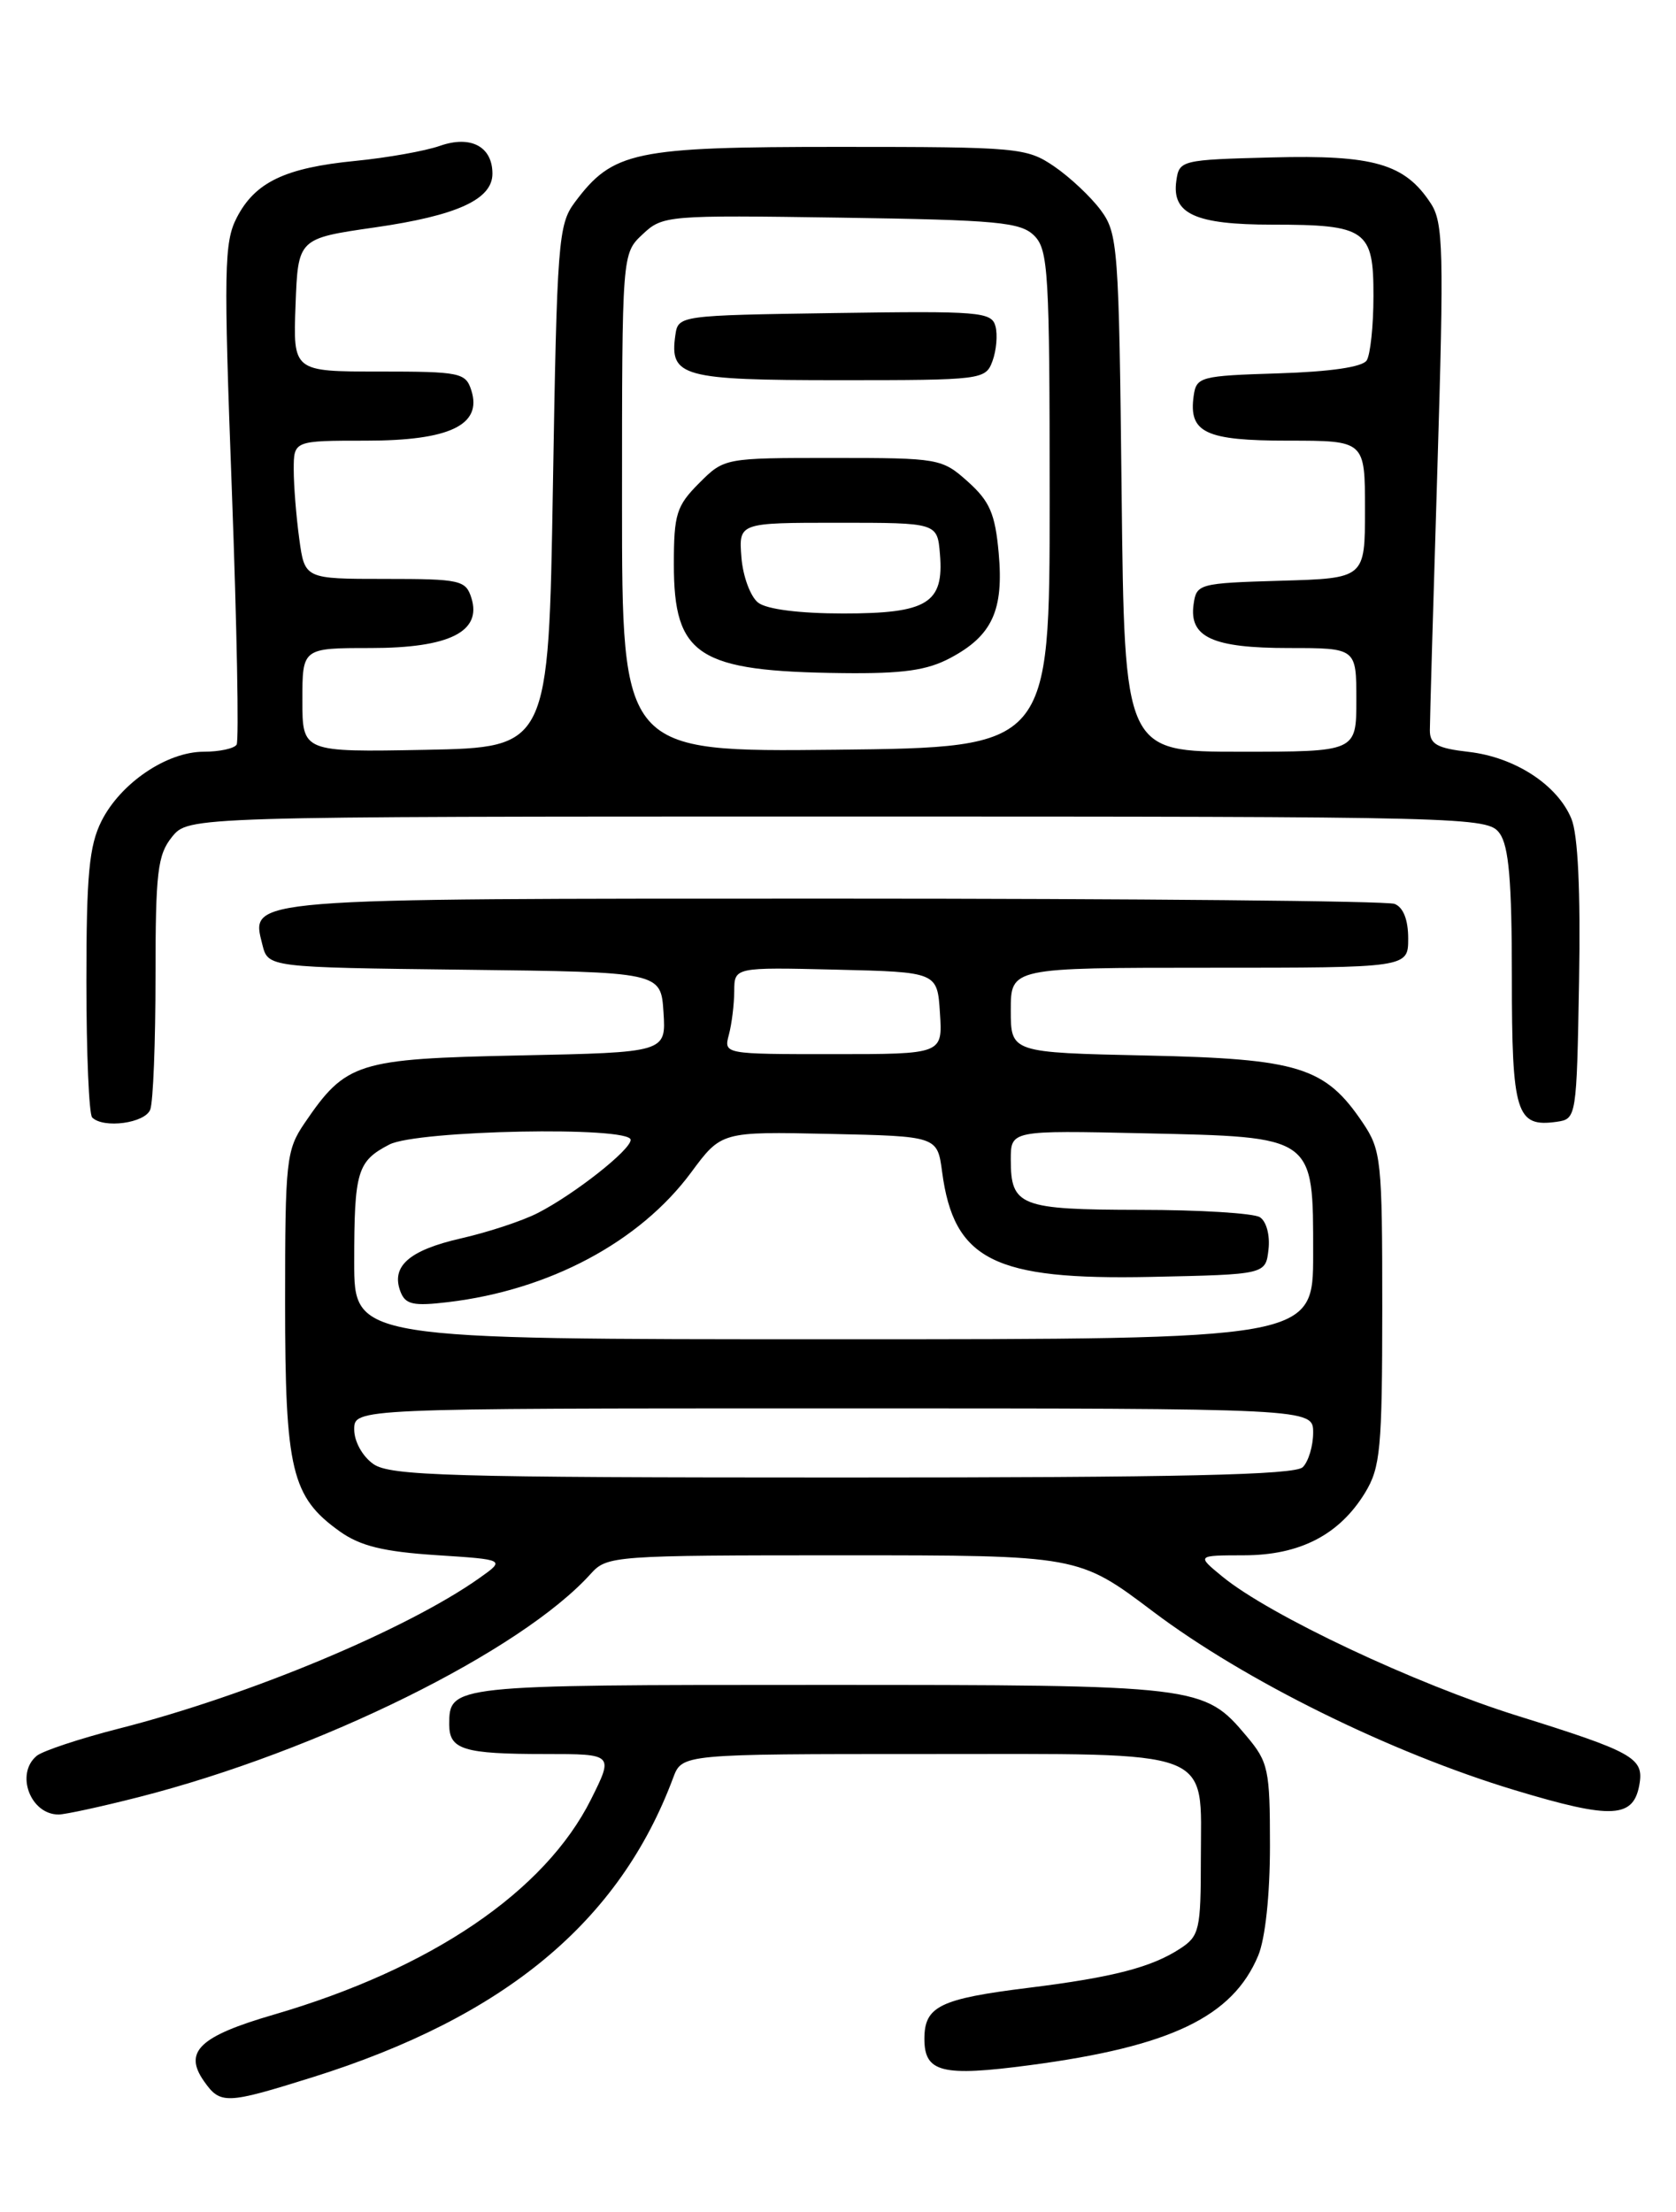 <?xml version="1.0" encoding="UTF-8" standalone="no"?>
<!DOCTYPE svg PUBLIC "-//W3C//DTD SVG 1.1//EN" "http://www.w3.org/Graphics/SVG/1.1/DTD/svg11.dtd" >
<svg xmlns="http://www.w3.org/2000/svg" xmlns:xlink="http://www.w3.org/1999/xlink" version="1.1" viewBox="0 0 194 256">
 <g >
 <path fill="currentColor"
d=" M 36.20 240.40 C 58.44 233.42 71.70 222.41 77.92 205.75 C 78.95 203.00 78.95 203.00 107.15 203.00 C 141.11 203.00 139.00 202.19 139.00 215.13 C 139.00 223.32 138.83 224.07 136.62 225.51 C 133.31 227.68 128.85 228.84 119.10 230.05 C 108.76 231.33 107.00 232.20 107.00 235.97 C 107.00 239.85 109.03 240.36 119.21 239.01 C 135.51 236.85 142.67 233.42 145.64 226.33 C 146.46 224.35 147.00 219.33 147.00 213.61 C 147.00 204.79 146.82 203.94 144.30 200.94 C 139.34 195.05 138.96 195.00 94.73 195.00 C 52.17 195.00 52.00 195.02 52.00 199.59 C 52.00 202.49 53.65 203.00 63.10 203.00 C 71.03 203.00 71.03 203.00 68.41 208.25 C 63.06 218.93 49.91 227.85 31.66 233.17 C 23.10 235.66 21.22 237.45 23.60 240.85 C 25.51 243.57 26.14 243.55 36.20 240.40 Z  M 16.08 207.98 C 36.92 202.66 60.35 191.08 68.40 182.12 C 70.26 180.06 71.07 180.00 97.58 180.00 C 124.84 180.00 124.84 180.00 133.48 186.52 C 144.07 194.50 160.91 202.82 175.30 207.17 C 186.72 210.62 189.17 210.47 189.80 206.31 C 190.23 203.45 188.84 202.69 175.73 198.60 C 163.79 194.88 146.97 186.95 141.50 182.47 C 138.50 180.01 138.50 180.01 144.00 180.00 C 150.47 179.99 155.03 177.63 158.01 172.76 C 159.79 169.82 159.99 167.70 160.00 151.40 C 160.00 134.27 159.88 133.12 157.75 129.95 C 153.39 123.48 150.37 122.54 132.75 122.16 C 117.00 121.82 117.00 121.82 117.00 116.91 C 117.00 112.00 117.00 112.00 140.00 112.00 C 163.00 112.00 163.00 112.00 163.00 108.61 C 163.00 106.44 162.43 105.00 161.42 104.61 C 160.55 104.27 131.38 104.00 96.61 104.00 C 27.86 104.00 29.01 103.91 30.37 109.33 C 31.03 111.96 31.03 111.96 53.76 112.23 C 76.50 112.50 76.50 112.50 76.80 117.15 C 77.10 121.80 77.10 121.80 60.12 122.15 C 41.32 122.54 40.05 122.94 35.25 129.99 C 33.13 133.11 33.00 134.30 33.00 150.75 C 33.00 170.18 33.74 173.25 39.35 177.25 C 41.70 178.92 44.38 179.58 50.47 179.98 C 58.50 180.50 58.50 180.50 55.50 182.63 C 47.08 188.59 28.82 196.22 13.75 200.06 C 9.21 201.22 4.94 202.64 4.25 203.21 C 1.75 205.28 3.51 210.00 6.78 210.00 C 7.54 210.00 11.73 209.09 16.08 207.98 Z  M 17.39 128.42 C 17.73 127.55 18.00 120.62 18.00 113.03 C 18.00 100.92 18.24 98.93 19.91 96.86 C 21.82 94.50 21.82 94.50 96.99 94.50 C 170.25 94.50 172.20 94.55 173.58 96.44 C 174.65 97.91 175.00 101.96 175.00 113.07 C 175.00 128.88 175.50 130.49 180.19 129.83 C 182.48 129.50 182.50 129.35 182.78 113.52 C 182.96 103.07 182.65 96.57 181.89 94.75 C 180.27 90.83 175.36 87.64 170.02 87.02 C 166.34 86.60 165.50 86.13 165.51 84.50 C 165.51 83.40 165.90 69.79 166.38 54.26 C 167.15 28.92 167.07 25.75 165.61 23.53 C 162.61 18.95 159.01 17.91 147.23 18.22 C 136.70 18.49 136.49 18.55 136.16 20.94 C 135.62 24.75 138.35 26.00 147.26 26.00 C 158.16 26.00 159.00 26.60 158.98 34.29 C 158.98 37.70 158.62 41.04 158.20 41.71 C 157.71 42.48 153.99 43.02 147.97 43.21 C 138.94 43.49 138.48 43.61 138.17 45.81 C 137.57 50.08 139.51 51.00 149.12 51.00 C 158.00 51.00 158.00 51.00 158.00 58.96 C 158.00 66.93 158.00 66.93 148.25 67.21 C 138.76 67.49 138.49 67.57 138.16 69.94 C 137.62 73.75 140.36 75.00 149.19 75.00 C 157.00 75.00 157.00 75.00 157.00 81.00 C 157.00 87.00 157.00 87.00 143.58 87.00 C 130.16 87.00 130.16 87.00 129.83 57.07 C 129.52 28.54 129.40 27.01 127.41 24.32 C 126.26 22.77 123.83 20.49 122.01 19.25 C 118.83 17.09 117.86 17.00 97.09 17.00 C 73.36 17.00 70.95 17.51 66.53 23.42 C 64.62 25.98 64.47 27.97 64.00 56.32 C 63.50 86.50 63.50 86.50 49.25 86.78 C 35.00 87.05 35.00 87.05 35.00 81.03 C 35.00 75.00 35.00 75.00 42.89 75.00 C 52.01 75.00 55.80 73.11 54.56 69.19 C 53.91 67.14 53.25 67.00 44.57 67.00 C 35.27 67.00 35.27 67.00 34.64 62.36 C 34.29 59.81 34.00 56.21 34.00 54.36 C 34.00 51.00 34.00 51.00 42.39 51.00 C 52.03 51.00 55.83 49.19 54.56 45.19 C 53.91 43.13 53.27 43.00 43.89 43.00 C 33.92 43.00 33.92 43.00 34.21 35.30 C 34.50 27.60 34.50 27.60 43.39 26.32 C 52.91 24.95 57.00 23.08 57.00 20.10 C 57.00 16.96 54.49 15.63 50.92 16.88 C 49.21 17.48 44.81 18.26 41.15 18.62 C 33.00 19.42 29.53 21.08 27.41 25.18 C 25.94 28.02 25.88 31.14 26.84 56.84 C 27.42 72.52 27.67 85.72 27.39 86.18 C 27.11 86.63 25.40 87.00 23.59 87.00 C 19.31 87.00 13.96 90.63 11.75 95.02 C 10.32 97.87 10.00 101.22 10.00 113.58 C 10.00 121.88 10.30 128.97 10.67 129.33 C 11.98 130.64 16.79 129.99 17.39 128.42 Z  M 43.22 169.44 C 41.96 168.56 41.00 166.83 41.00 165.44 C 41.00 163.00 41.00 163.00 96.50 163.00 C 152.00 163.00 152.00 163.00 152.00 165.80 C 152.00 167.34 151.46 169.14 150.80 169.80 C 149.90 170.70 136.69 171.00 97.52 171.00 C 52.01 171.00 45.16 170.80 43.22 169.44 Z  M 41.00 146.08 C 41.00 135.55 41.35 134.39 45.07 132.46 C 48.29 130.80 73.00 130.32 73.00 131.92 C 73.00 133.09 66.48 138.22 62.26 140.38 C 60.48 141.30 56.46 142.62 53.33 143.33 C 47.34 144.70 45.23 146.56 46.36 149.50 C 46.93 150.98 47.85 151.18 51.86 150.70 C 63.59 149.31 74.05 143.73 80.00 135.69 C 83.50 130.96 83.50 130.96 96.00 131.23 C 108.50 131.50 108.50 131.50 109.05 135.62 C 110.41 145.83 115.04 148.16 133.21 147.78 C 146.50 147.50 146.50 147.50 146.83 144.61 C 147.02 142.97 146.59 141.35 145.83 140.87 C 145.10 140.41 138.85 140.02 131.95 140.02 C 118.06 140.00 117.00 139.59 117.00 134.21 C 117.00 130.82 117.00 130.82 132.40 131.16 C 152.28 131.60 152.00 131.40 152.00 145.15 C 152.00 155.00 152.00 155.00 96.50 155.00 C 41.00 155.00 41.00 155.00 41.00 146.08 Z  M 84.37 119.75 C 84.70 118.51 84.98 116.25 84.99 114.72 C 85.00 111.94 85.00 111.94 96.75 112.22 C 108.50 112.50 108.50 112.50 108.80 117.25 C 109.11 122.00 109.11 122.00 96.44 122.00 C 83.79 122.00 83.77 122.00 84.37 119.75 Z  M 72.00 58.19 C 72.00 29.35 72.00 29.35 74.38 27.12 C 76.70 24.93 77.21 24.89 97.34 25.19 C 115.52 25.46 118.14 25.71 119.72 27.28 C 121.34 28.91 121.50 31.56 121.50 57.78 C 121.50 86.50 121.50 86.50 96.75 86.77 C 72.00 87.03 72.00 87.03 72.00 58.19 Z  M 110.02 76.14 C 114.85 73.57 116.20 70.63 115.60 64.00 C 115.19 59.46 114.57 58.02 112.04 55.75 C 109.03 53.06 108.70 53.00 96.41 53.00 C 83.86 53.00 83.84 53.00 80.92 55.92 C 78.30 58.55 78.00 59.50 78.00 65.31 C 78.00 75.91 80.78 77.71 97.52 77.90 C 104.52 77.98 107.31 77.59 110.02 76.14 Z  M 114.88 41.79 C 115.33 40.57 115.49 38.76 115.23 37.77 C 114.79 36.09 113.41 35.98 96.63 36.23 C 78.55 36.50 78.50 36.51 78.17 38.81 C 77.49 43.60 78.96 44.00 97.15 44.00 C 113.69 44.00 114.08 43.95 114.88 41.79 Z  M 87.76 69.75 C 86.87 69.06 85.99 66.70 85.82 64.50 C 85.51 60.50 85.51 60.50 97.00 60.50 C 108.50 60.50 108.50 60.50 108.80 64.13 C 109.28 69.82 107.35 71.00 97.62 71.00 C 92.56 71.00 88.76 70.52 87.76 69.75 Z "/>
</g>
</svg>